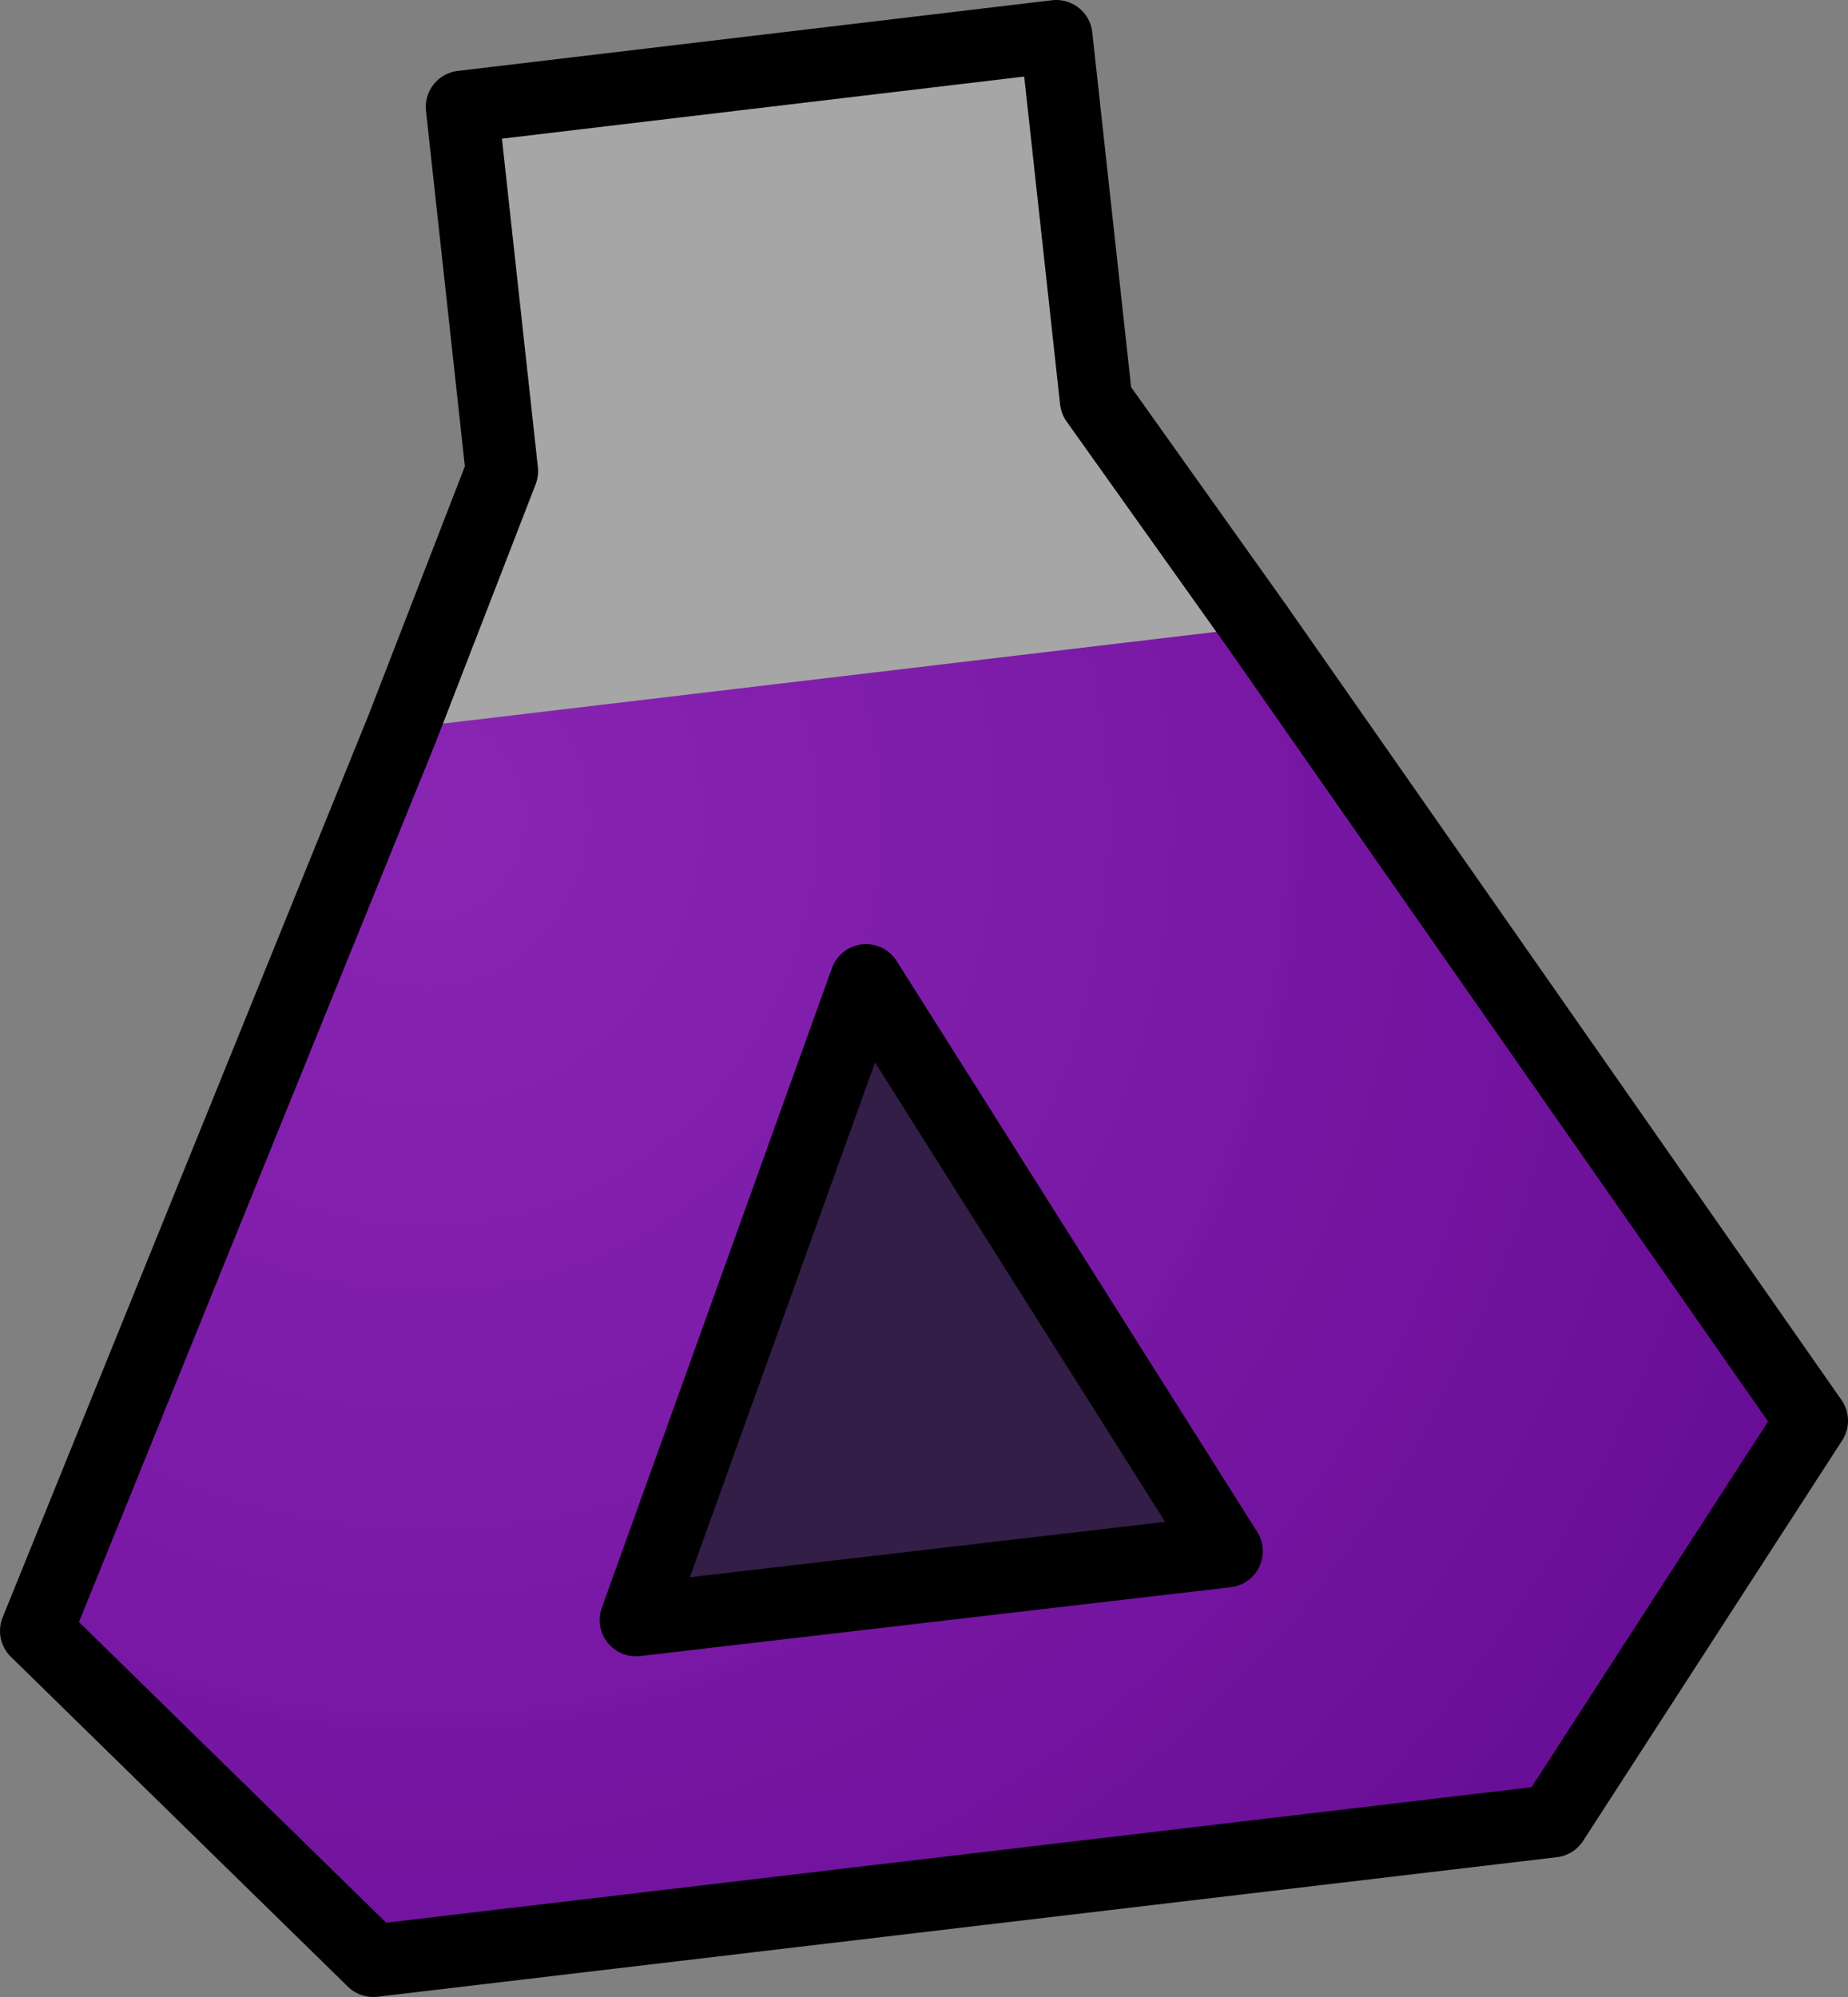 <?xml version="1.0" encoding="UTF-8" standalone="no"?>
<svg xmlns:ffdec="https://www.free-decompiler.com/flash" xmlns:xlink="http://www.w3.org/1999/xlink" ffdec:objectType="shape" height="55.1px" width="51.0px" xmlns="http://www.w3.org/2000/svg">
  <rect width="100%" height="100%" fill="#808080" stroke="none"/>
  <g transform="matrix(1.0, 0.0, 0.0, 1.0, 25.5, 54.1)">
    <path d="M-14.4 -34.0 L-11.65 -41.1 -12.75 -51.15 3.65 -53.1 4.75 -43.05 9.2 -36.8 -14.4 -34.0" fill="#ffffff" fill-opacity="0.302" fill-rule="evenodd" stroke="none"/>
    <path d="M-1.6 -27.05 L8.35 -11.3 -7.95 -9.4 -1.6 -27.05" fill="#321e46" fill-rule="evenodd" stroke="none"/>
    <path d="M9.2 -36.8 L24.5 -14.9 17.35 -3.85 -15.2 0.0 -24.5 -9.1 -14.4 -34.0 9.2 -36.8 M-1.6 -27.05 L-7.95 -9.4 8.35 -11.3 -1.6 -27.05" fill="url(#gradient0)" fill-rule="evenodd" stroke="none"/>
    <path d="M-14.4 -34.0 L-11.65 -41.1 -12.75 -51.15 3.65 -53.1 4.75 -43.05 9.2 -36.8 24.5 -14.9 17.35 -3.85 -15.2 0.0 -24.5 -9.1 -14.4 -34.0 M-1.6 -27.05 L8.35 -11.3 -7.95 -9.4 -1.6 -27.05 Z" fill="none" stroke="#000000" stroke-linecap="round" stroke-linejoin="round" stroke-width="2.0"/>
  </g>
  <defs>
    <radialGradient cx="0" cy="0" gradientTransform="matrix(0.05, -0.006, 0.006, 0.052, -13.8, -31.55)" gradientUnits="userSpaceOnUse" id="gradient0" r="819.2" spreadMethod="pad">
      <stop offset="0.0" stop-color="#8c00c8" stop-opacity="0.702"/>
      <stop offset="1.0" stop-color="#640096" stop-opacity="0.902"/>
    </radialGradient>
  </defs>
</svg>
